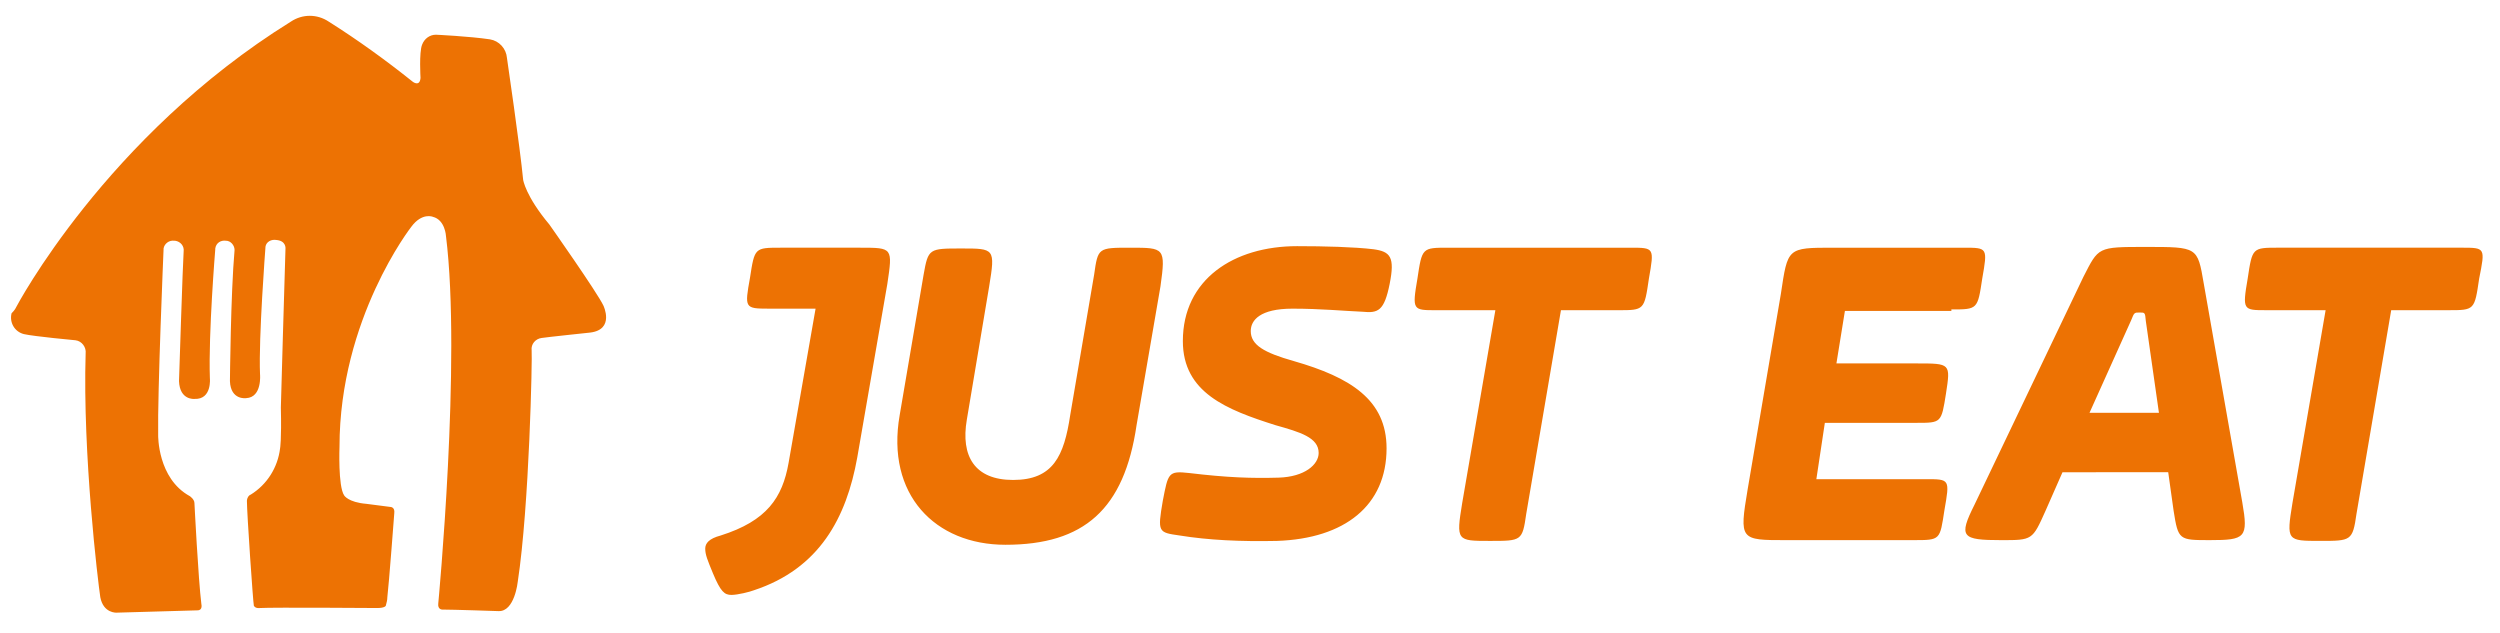 <svg viewBox="0 0 324 82" xmlns="http://www.w3.org/2000/svg"><path d="M37.7 2.8c1.5-1 3.4-1 4.9 0 3.8 2.4 7.4 5 10.9 7.8 0 0 .9.7 1-.5 0 0-.2-3.3.2-4.3.3-.8 1-1.3 1.8-1.3 0 0 4.3.2 7 .6 1.2.2 2.1 1.2 2.2 2.4 0 0 1.7 11.6 2.1 15.8 0 0 .3 2.1 3.4 5.8 0 0 6.2 8.8 7 10.5 0 0 1.5 3.1-1.7 3.5 0 0-5.7.6-6.3.7-.8.1-1.4.8-1.3 1.6s-.3 20.2-1.8 30c0 0-.4 3.9-2.5 3.8 0 0-5.9-.2-7.3-.2 0 0-.6 0-.5-.8 0 0 3-31.6 1-47.6 0 0-.1-2.1-1.7-2.5 0 0-1.4-.6-2.8 1.3 0 0-9.3 11.9-9.3 28.5 0 0-.2 5.1.6 6.3 0 0 .5.9 2.9 1.1l3.1.4s.6 0 .5.8c0 0-.7 9.3-.9 10.9 0 .4-.1.7-.2 1.1 0 0-.1.3-1.1.3 0 0-13.6-.1-15.2 0 0 0-.6.1-.8-.3-.1-.4-.9-12-.9-13.6 0-.3.2-.7.5-.8 2.1-1.3 3.5-3.5 3.8-6 0 0 .2-1 .1-5.3 0 0 .5-17.8.6-20.6 0 0 .1-1-1.2-1.1-.6-.1-1.3.2-1.4.9v.1s-.9 11.7-.7 16.4c0 0 .3 3-1.8 3.1 0 0-2 .3-2.1-2.2 0 0 .1-11.4.6-17 0-.6-.5-1.2-1.1-1.2-.7-.1-1.3.3-1.4 1v.1S27 43.2 27.2 49c0 0 .3 2.8-2 2.7 0 0-1.9.2-2-2.3 0 0 .5-15.6.6-16.8.1-.7-.4-1.3-1.1-1.4h-.1c-.7-.1-1.3.4-1.4 1v.1s-.8 18.7-.7 24.1c0 0-.1 5.6 4.1 7.9 0 0 .6.4.6.9 0 0 .5 9.9.9 13.1 0 0 .2.8-.5.8l-10.5.3s-1.7.1-2.1-2c-.3-2-2.3-18.5-1.9-31.6.1-.8-.5-1.6-1.3-1.7 0 0-5.4-.5-6.7-.8-1.2-.3-1.9-1.5-1.6-2.7.4-.4.5-.6.6-.8 0 0 11.6-22.1 35.6-37m73.8 29.3h-10.3c-3.4 0-3.4 0-4 3.9-.7 3.9-.7 4 2.4 4h6.1l-3.5 20c-.8 4.5-2.8 7.5-8.8 9.4-1.5.4-2 1-2 1.7 0 .8.3 1.5 1 3.2 1 2.4 1.5 2.8 2.4 2.8.8 0 2.4-.4 2.9-.6 8.5-2.8 12-9.4 13.4-17.2l3.9-22.5c.7-4.7.7-4.7-3.5-4.7m35 0c-4.2 0-4.2 0-4.7 3.5l-3.1 18.2c-.8 5.3-2.2 8.4-7.4 8.4-5 0-6.8-3.1-6-7.8l2.9-17.3c.8-4.9.7-4.9-3.6-4.9-4.2 0-4.3 0-4.9 3.4l-3.1 18.2c-1.8 10.3 4.6 16.8 13.7 16.8 10.2 0 15.4-4.6 17-15.5l3.1-18c.7-5 .5-5-3.9-5m19.2 29.8c3.4-.1 5.2-1.7 5.2-3.2 0-2-2.4-2.7-5.6-3.6-6.3-2-12-4.2-12-10.9 0-8 6.6-12.3 14.8-12.3 3.5 0 7.4.1 9.9.4 2.2.3 2.8 1 2.1 4.5s-1.5 3.8-3.5 3.6c-2.4-.1-5.4-.4-9.1-.4-4.2 0-5.4 1.5-5.4 2.9 0 1.8 1.7 2.8 5.6 3.9 7.3 2.1 12 5 12 11.3 0 7.4-5.4 11.7-14.2 12-4.7.1-8.9-.1-12.6-.7-2.8-.4-2.9-.4-2.2-4.5.7-3.6.7-3.9 3.4-3.6 5 .6 8.2.7 11.6.6m45.6-29.8h-23.6c-3.4 0-3.4 0-4 4-.7 4.1-.6 4.1 2.4 4.1h7.7l-4.3 25c-.8 4.9-.7 4.9 3.6 4.9 4.1 0 4.2 0 4.7-3.5l4.5-26.4h7.4c3.4 0 3.4 0 4-4.1.7-4 .7-4-2.4-4m41.6 8c3.4 0 3.4 0 4-4 .7-4 .7-4-2.4-4h-16.9c-6 0-5.9 0-6.8 6l-4.3 25.3c-1.1 6.6-1 6.6 5 6.6H248c3.5 0 3.4 0 4-3.9.7-4 .7-4-2.4-4h-14.2l1.1-7.3h11.9c3.2 0 3.2 0 3.8-3.8.6-3.9.6-3.9-3.8-3.9H238l1.1-6.8h13.8zm32.7-3.4c-.8-4.7-.8-4.7-7.5-4.7-6.3 0-6.1 0-8.1 3.9l-14.1 29.5c-2.1 4.2-1.7 4.6 3.5 4.6 4 0 4 0 5.7-3.8l2.2-5H281l.7 5c.6 3.8.7 3.8 4.7 3.8 4.6 0 5-.3 4.2-4.9zm-14.8 16.8l5.4-12c.4-1 .4-1 1.1-1s.7 0 .8 1.1l1.7 11.9zM319 32.1h-23.7c-3.4 0-3.4 0-4 4-.7 4.1-.6 4.1 2.4 4.1h7.7l-4.3 25c-.8 4.9-.7 4.9 3.6 4.9 4 0 4.2 0 4.7-3.5l4.5-26.4h7.4c3.4 0 3.4 0 4-4.1.8-4 .8-4-2.3-4" fill="#ed7203"/></svg>